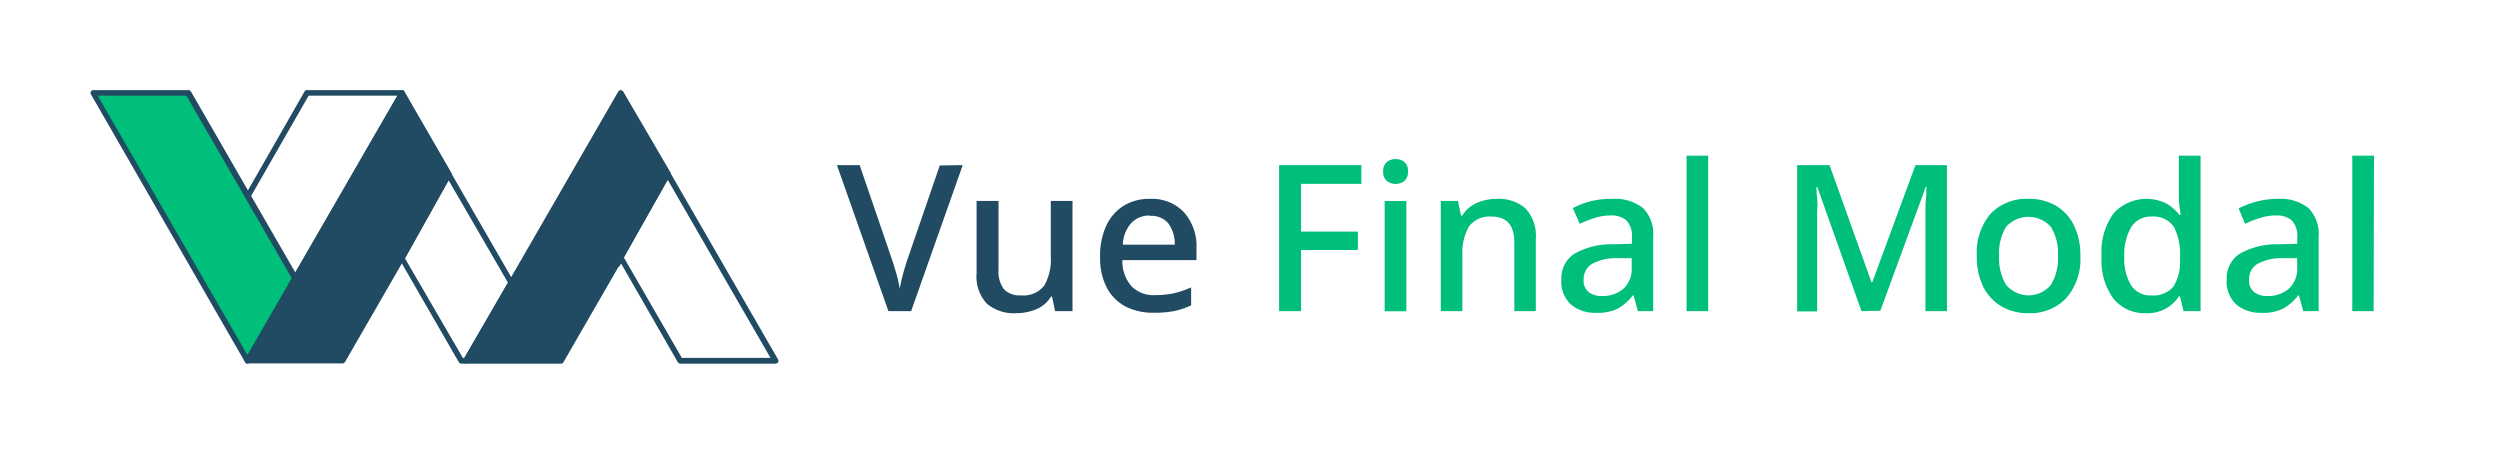 <svg id="fa42e6bf-379f-4bcb-85d9-9e20ea0a6e60" data-name="圖層 1" xmlns="http://www.w3.org/2000/svg" viewBox="0 0 220 40"><defs><style>.\39 dafb4da-3e38-4a1d-959a-b37ebca5a90a{fill:#00bf7a;}.\39 2b98316-a201-45c5-94b4-c09160d2ef91{fill:#214b62;}.\33 a3fbac8-ab81-4623-923f-0a45139d36d3{fill:#fff;}</style></defs><title>未命名-2</title><polygon class="9dafb4da-3e38-4a1d-959a-b37ebca5a90a" points="25.96 24.49 21.78 31.74 8.18 8.18 16.54 8.18 21.21 16.26 21.78 17.25 25.96 24.49"/><path class="92b98316-a201-45c5-94b4-c09160d2ef91" d="M21.78,32a.24.24,0,0,1-.21-.12L8,8.3a.25.25,0,0,1,.22-.37h8.36a.27.27,0,0,1,.22.12l9.41,16.32a.25.25,0,0,1,0,.24L22,31.86A.24.24,0,0,1,21.78,32ZM8.6,8.42,21.78,31.25l3.9-6.76L16.4,8.42Z"/><polygon class="3a3fbac8-ab81-4623-923f-0a45139d36d3" points="35.38 8.18 25.96 24.49 21.78 17.25 27.01 8.18 35.38 8.18"/><path class="92b98316-a201-45c5-94b4-c09160d2ef91" d="M26,24.74h0a.23.23,0,0,1-.21-.13l-4.18-7.24a.23.23,0,0,1,0-.25L26.8,8.05A.27.27,0,0,1,27,7.93h8.37a.24.24,0,0,1,.21.12.28.28,0,0,1,0,.25L26.17,24.61A.23.23,0,0,1,26,24.74Zm-3.9-7.5L26,24,35,8.42H27.16Z"/><polygon class="3a3fbac8-ab81-4623-923f-0a45139d36d3" points="45 24.85 41.02 31.74 40.62 31.74 35.38 22.67 39.5 15.31 45 24.85"/><path class="92b98316-a201-45c5-94b4-c09160d2ef91" d="M41,32h-.4a.27.27,0,0,1-.22-.12l-5.23-9.07a.23.23,0,0,1,0-.24l4.12-7.36a.26.26,0,0,1,.21-.13h0a.26.26,0,0,1,.21.13l5.5,9.53a.23.23,0,0,1,0,.25l-4,6.89A.27.27,0,0,1,41,32Zm-.26-.49h.12l3.84-6.64-5.22-9-3.84,6.87Z"/><path class="92b98316-a201-45c5-94b4-c09160d2ef91" d="M39.71,15.19,35.59,8.05a.25.25,0,0,0-.42,0L25.75,24.37l-4.18,7.24a.23.23,0,0,0,0,.25.24.24,0,0,0,.21.12h8.36a.27.27,0,0,0,.22-.12l5.23-9.07,4.12-7.36A.25.25,0,0,0,39.71,15.19Z"/><polygon class="3a3fbac8-ab81-4623-923f-0a45139d36d3" points="68.23 31.74 59.86 31.74 54.62 22.67 54.3 23.24 58.73 15.3 68.23 31.74"/><path class="92b98316-a201-45c5-94b4-c09160d2ef91" d="M68.23,32H59.86a.26.26,0,0,1-.21-.12l-5-8.7-.11.2a.24.24,0,0,1-.33.09.25.25,0,0,1-.1-.33l4.44-7.94a.23.23,0,0,1,.21-.13h0a.27.27,0,0,1,.22.12l9.49,16.44a.28.28,0,0,1,0,.25A.27.27,0,0,1,68.23,32ZM60,31.49h7.8l-9.06-15.7L54.9,22.66Z"/><path class="92b98316-a201-45c5-94b4-c09160d2ef91" d="M59,15.17,54.84,8.05a.26.26,0,0,0-.43,0L44.79,24.72l-4,6.89a.28.28,0,0,0,0,.25A.27.27,0,0,0,41,32h8.37a.24.24,0,0,0,.21-.12l4.83-8.37L59,15.42A.28.28,0,0,0,59,15.17Z"/><path class="92b98316-a201-45c5-94b4-c09160d2ef91" d="M84.72,14.53,80.18,27.38h-2L73.65,14.53h2l2.76,8.06c.15.43.3.91.45,1.42s.25,1,.32,1.41A12.65,12.65,0,0,1,79.5,24q.21-.77.45-1.44l2.75-8Z"/><path class="92b98316-a201-45c5-94b4-c09160d2ef91" d="M94.38,17.68v9.7H92.85l-.27-1.28h-.09a2.74,2.74,0,0,1-1.29,1.11,4.56,4.56,0,0,1-1.75.35,3.69,3.69,0,0,1-2.61-.84,3.52,3.52,0,0,1-.9-2.69V17.68h1.93v6.06a2.57,2.57,0,0,0,.47,1.7,1.87,1.87,0,0,0,1.49.55,2.31,2.31,0,0,0,2.07-.87,4.62,4.62,0,0,0,.57-2.53V17.68Z"/><path class="92b98316-a201-45c5-94b4-c09160d2ef91" d="M101.19,17.5a3.88,3.88,0,0,1,3,1.18,4.51,4.51,0,0,1,1.1,3.21v1H98.77a3.36,3.36,0,0,0,.79,2.29,2.71,2.71,0,0,0,2.09.79,7.6,7.6,0,0,0,1.67-.17,8.06,8.06,0,0,0,1.5-.51v1.58a7.09,7.09,0,0,1-1.47.5,9.06,9.06,0,0,1-1.77.15A5.36,5.36,0,0,1,99.1,27a4,4,0,0,1-1.69-1.66,5.63,5.63,0,0,1-.6-2.73,6.25,6.25,0,0,1,.55-2.77,4.08,4.08,0,0,1,1.53-1.74A4.31,4.31,0,0,1,101.19,17.5Zm0,1.47a2.15,2.15,0,0,0-1.65.67,3,3,0,0,0-.73,1.89h4.57a3.06,3.06,0,0,0-.55-1.85A1.92,1.92,0,0,0,101.19,19Z"/><path class="9dafb4da-3e38-4a1d-959a-b37ebca5a90a" d="M114.49,27.38h-1.93V14.53h7.24v1.65h-5.31v4.2h5V22h-5Z"/><path class="9dafb4da-3e38-4a1d-959a-b37ebca5a90a" d="M122.82,14a1.2,1.2,0,0,1,.76.25,1,1,0,0,1,.32.84,1,1,0,0,1-.32.84,1.26,1.26,0,0,1-1.53,0,1,1,0,0,1-.33-.84,1,1,0,0,1,.33-.84A1.19,1.19,0,0,1,122.82,14Zm.94,3.69v9.7h-1.91v-9.7Z"/><path class="9dafb4da-3e38-4a1d-959a-b37ebca5a90a" d="M131.66,17.5a3.65,3.65,0,0,1,2.59.84,3.59,3.59,0,0,1,.9,2.72v6.32h-1.89V21.33c0-1.51-.66-2.27-2-2.27a2.26,2.26,0,0,0-2,.88,4.71,4.71,0,0,0-.57,2.54v4.9h-1.9v-9.7h1.51l.27,1.29h.11a2.82,2.82,0,0,1,1.28-1.11A4.3,4.3,0,0,1,131.66,17.5Z"/><path class="9dafb4da-3e38-4a1d-959a-b37ebca5a90a" d="M141.85,17.5a4,4,0,0,1,2.72.8,3.16,3.16,0,0,1,.91,2.51v6.57h-1.35L143.76,26h-.08a4.37,4.37,0,0,1-1.32,1.16,4.07,4.07,0,0,1-1.92.37,3.31,3.31,0,0,1-2.17-.71,2.72,2.72,0,0,1-.87-2.22,2.56,2.56,0,0,1,1.13-2.26,6.53,6.53,0,0,1,3.42-.84l1.66-.05v-.54a2,2,0,0,0-.48-1.51,2,2,0,0,0-1.37-.44,4.49,4.49,0,0,0-1.42.22,8.42,8.42,0,0,0-1.32.52l-.61-1.39a7.56,7.56,0,0,1,1.57-.6A7.21,7.21,0,0,1,141.85,17.5Zm1.74,5.22-1.29,0a4.34,4.34,0,0,0-2.3.56,1.61,1.61,0,0,0-.64,1.33,1.29,1.29,0,0,0,.45,1.1,1.87,1.87,0,0,0,1.17.34,2.8,2.8,0,0,0,1.87-.63,2.36,2.36,0,0,0,.74-1.89Z"/><path class="9dafb4da-3e38-4a1d-959a-b37ebca5a90a" d="M150.32,27.38h-1.9V13.7h1.9Z"/><path class="9dafb4da-3e38-4a1d-959a-b37ebca5a90a" d="M163.81,27.38l-3.89-10.93h-.07c0,.26,0,.58.06,1s0,.84,0,1.32,0,.93,0,1.38v7.25h-1.76V14.53H161l3.69,10.31h.07l3.8-10.31h2.77V27.38h-1.89V20c0-.42,0-.86,0-1.3s0-.86.05-1.26,0-.73.05-1h-.07l-4,10.91Z"/><path class="9dafb4da-3e38-4a1d-959a-b37ebca5a90a" d="M183.07,22.52a5.18,5.18,0,0,1-1.25,3.72,4.35,4.35,0,0,1-3.34,1.32,4.56,4.56,0,0,1-2.33-.59,4.1,4.1,0,0,1-1.61-1.71,5.87,5.87,0,0,1-.58-2.74,5.26,5.26,0,0,1,1.22-3.72,4.37,4.37,0,0,1,3.35-1.3,4.63,4.63,0,0,1,2.35.58,4.11,4.11,0,0,1,1.6,1.7A5.87,5.87,0,0,1,183.07,22.52Zm-7.15,0a4.53,4.53,0,0,0,.62,2.55,2.57,2.57,0,0,0,3.94,0,4.45,4.45,0,0,0,.62-2.55,4.39,4.39,0,0,0-.62-2.55,2.64,2.64,0,0,0-3.95,0A4.47,4.47,0,0,0,175.92,22.52Z"/><path class="9dafb4da-3e38-4a1d-959a-b37ebca5a90a" d="M188.81,27.56A3.52,3.52,0,0,1,186,26.3a5.67,5.67,0,0,1-1.06-3.74A5.77,5.77,0,0,1,186,18.77a3.93,3.93,0,0,1,4.64-.86,3.73,3.73,0,0,1,1.14,1h.11c0-.17-.06-.42-.09-.74a7,7,0,0,1-.06-.85V13.7h1.91V27.38h-1.49l-.33-1.3h-.09a3.27,3.27,0,0,1-2.93,1.48Zm.45-1.57a2.31,2.31,0,0,0,2-.77,4.05,4.05,0,0,0,.58-2.36v-.29a5.13,5.13,0,0,0-.54-2.61,2.18,2.18,0,0,0-2-.9,2,2,0,0,0-1.76.94,4.77,4.77,0,0,0-.6,2.59,4.47,4.47,0,0,0,.6,2.52A2,2,0,0,0,189.26,26Z"/><path class="9dafb4da-3e38-4a1d-959a-b37ebca5a90a" d="M200.4,17.5a4,4,0,0,1,2.73.8,3.19,3.19,0,0,1,.91,2.51v6.57h-1.35L202.31,26h-.07a4.4,4.4,0,0,1-1.33,1.16,4.05,4.05,0,0,1-1.91.37,3.32,3.32,0,0,1-2.18-.71,2.72,2.72,0,0,1-.87-2.22,2.56,2.56,0,0,1,1.13-2.26,6.54,6.54,0,0,1,3.43-.84l1.65-.05v-.54a2,2,0,0,0-.48-1.51,2,2,0,0,0-1.37-.44,4.49,4.49,0,0,0-1.42.22,8.42,8.42,0,0,0-1.32.52L197,18.34a7.66,7.66,0,0,1,1.58-.6A7.08,7.08,0,0,1,200.4,17.5Zm1.75,5.22-1.3,0a4.3,4.3,0,0,0-2.29.56,1.58,1.58,0,0,0-.64,1.33,1.29,1.29,0,0,0,.45,1.1,1.87,1.87,0,0,0,1.17.34,2.79,2.79,0,0,0,1.86-.63,2.33,2.33,0,0,0,.75-1.89Z"/><path class="9dafb4da-3e38-4a1d-959a-b37ebca5a90a" d="M208.88,27.38H207V13.7h1.91Z"/></svg>